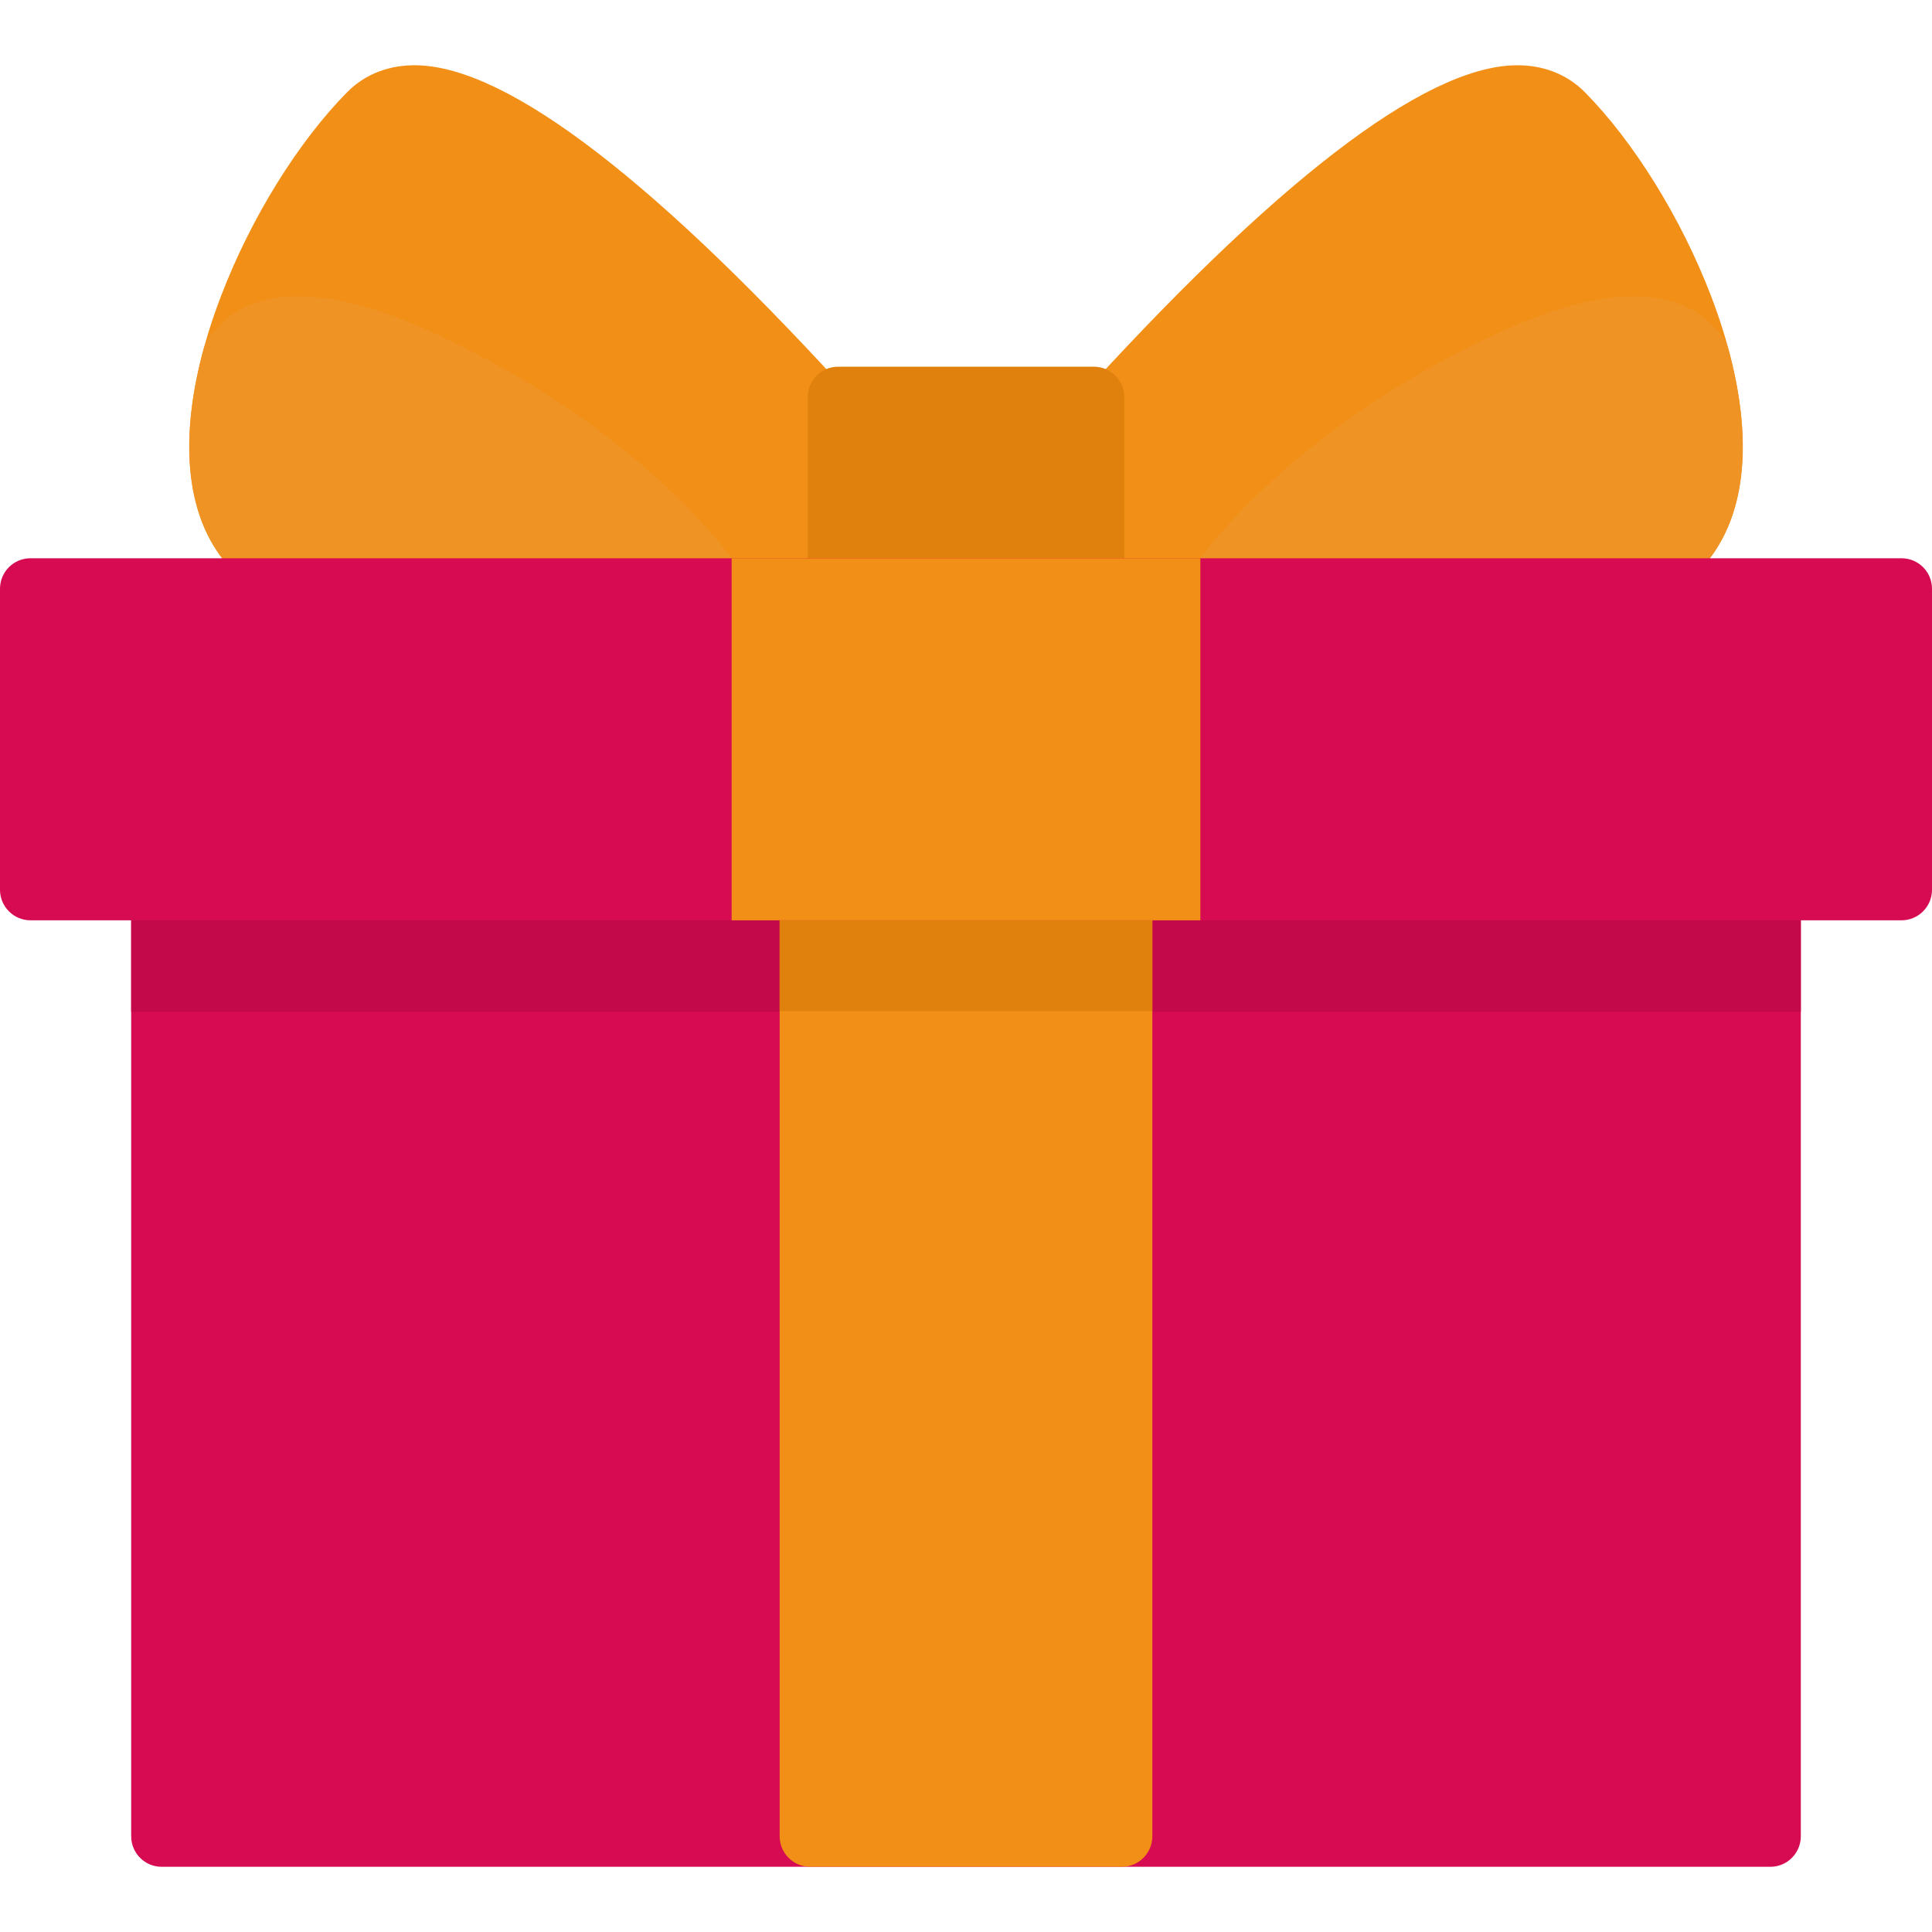 <svg width="20" height="20" viewBox="0 0 20 20" fill="none" xmlns="http://www.w3.org/2000/svg">
<path d="M18.327 8.895H1.673C1.499 8.895 1.358 9.036 1.358 9.211V19.009C1.358 19.183 1.499 19.325 1.673 19.325H18.327C18.501 19.325 18.642 19.183 18.642 19.009V9.211C18.642 9.036 18.501 8.895 18.327 8.895Z" fill="#D60B52"/>
<path d="M18.327 8.895H1.673C1.499 8.895 1.358 9.036 1.358 9.211V10.474H18.642V9.211C18.642 9.036 18.501 8.895 18.327 8.895Z" fill="#C4094A"/>
<path d="M11.613 8.895H8.387C8.212 8.895 8.071 9.036 8.071 9.211V19.009C8.071 19.183 8.212 19.325 8.387 19.325H11.613C11.788 19.325 11.929 19.183 11.929 19.009V9.211C11.929 9.036 11.788 8.895 11.613 8.895Z" fill="#F28F16"/>
<path d="M11.613 8.895H8.387C8.212 8.895 8.071 9.036 8.071 9.211V10.467H11.929V9.211C11.929 9.036 11.788 8.895 11.613 8.895Z" fill="#E0810D"/>
<path d="M17.712 3.062C17.402 2.255 16.913 1.467 16.405 0.953C16.218 0.765 15.966 0.669 15.68 0.676C14.732 0.698 13.187 1.888 11.088 4.212C11.036 4.27 11.007 4.346 11.007 4.424V6.094C11.007 6.269 11.148 6.41 11.323 6.41H16.18C17.262 6.41 17.709 5.884 17.893 5.442C18.139 4.853 18.074 4.008 17.712 3.062Z" fill="#F28F16"/>
<path d="M17.892 3.612C17.883 3.58 17.869 3.549 17.851 3.521C17.374 2.8 16.343 3.07 15.563 3.423C13.296 4.449 12.36 5.863 12.321 5.922C12.258 6.019 12.253 6.143 12.308 6.245C12.364 6.347 12.47 6.41 12.586 6.41H16.18C16.869 6.41 17.38 6.199 17.698 5.782C18.077 5.286 18.144 4.536 17.892 3.612Z" fill="#EF9325"/>
<path d="M8.912 4.212C6.813 1.888 5.268 0.698 4.32 0.676C4.033 0.669 3.782 0.765 3.595 0.953C3.087 1.467 2.598 2.255 2.289 3.062C1.926 4.008 1.861 4.853 2.106 5.442C2.291 5.884 2.737 6.41 3.82 6.41H8.677C8.852 6.41 8.993 6.269 8.993 6.094V4.424C8.993 4.346 8.964 4.27 8.912 4.212Z" fill="#F28F16"/>
<path d="M7.679 5.922C7.64 5.863 6.704 4.449 4.437 3.423C3.657 3.069 2.626 2.8 2.149 3.521C2.131 3.549 2.117 3.579 2.108 3.612C1.856 4.536 1.924 5.286 2.302 5.782C2.621 6.199 3.131 6.41 3.82 6.41H7.414C7.53 6.41 7.637 6.347 7.692 6.245C7.747 6.143 7.742 6.019 7.679 5.922Z" fill="#EF9325"/>
<path d="M11.323 3.796H8.677C8.503 3.796 8.362 3.937 8.362 4.112V6.094C8.362 6.269 8.503 6.41 8.677 6.41H11.323C11.497 6.41 11.639 6.269 11.639 6.094V4.112C11.639 3.937 11.497 3.796 11.323 3.796Z" fill="#E0810D"/>
<path d="M19.684 5.779H0.316C0.141 5.779 0 5.92 0 6.095V9.211C0 9.385 0.141 9.527 0.316 9.527H19.684C19.859 9.527 20 9.385 20 9.211V6.095C20 5.92 19.859 5.779 19.684 5.779Z" fill="#D60B52"/>
<path d="M12.426 5.779H7.574V9.527H12.426V5.779Z" fill="#F28F16"/>
</svg>
